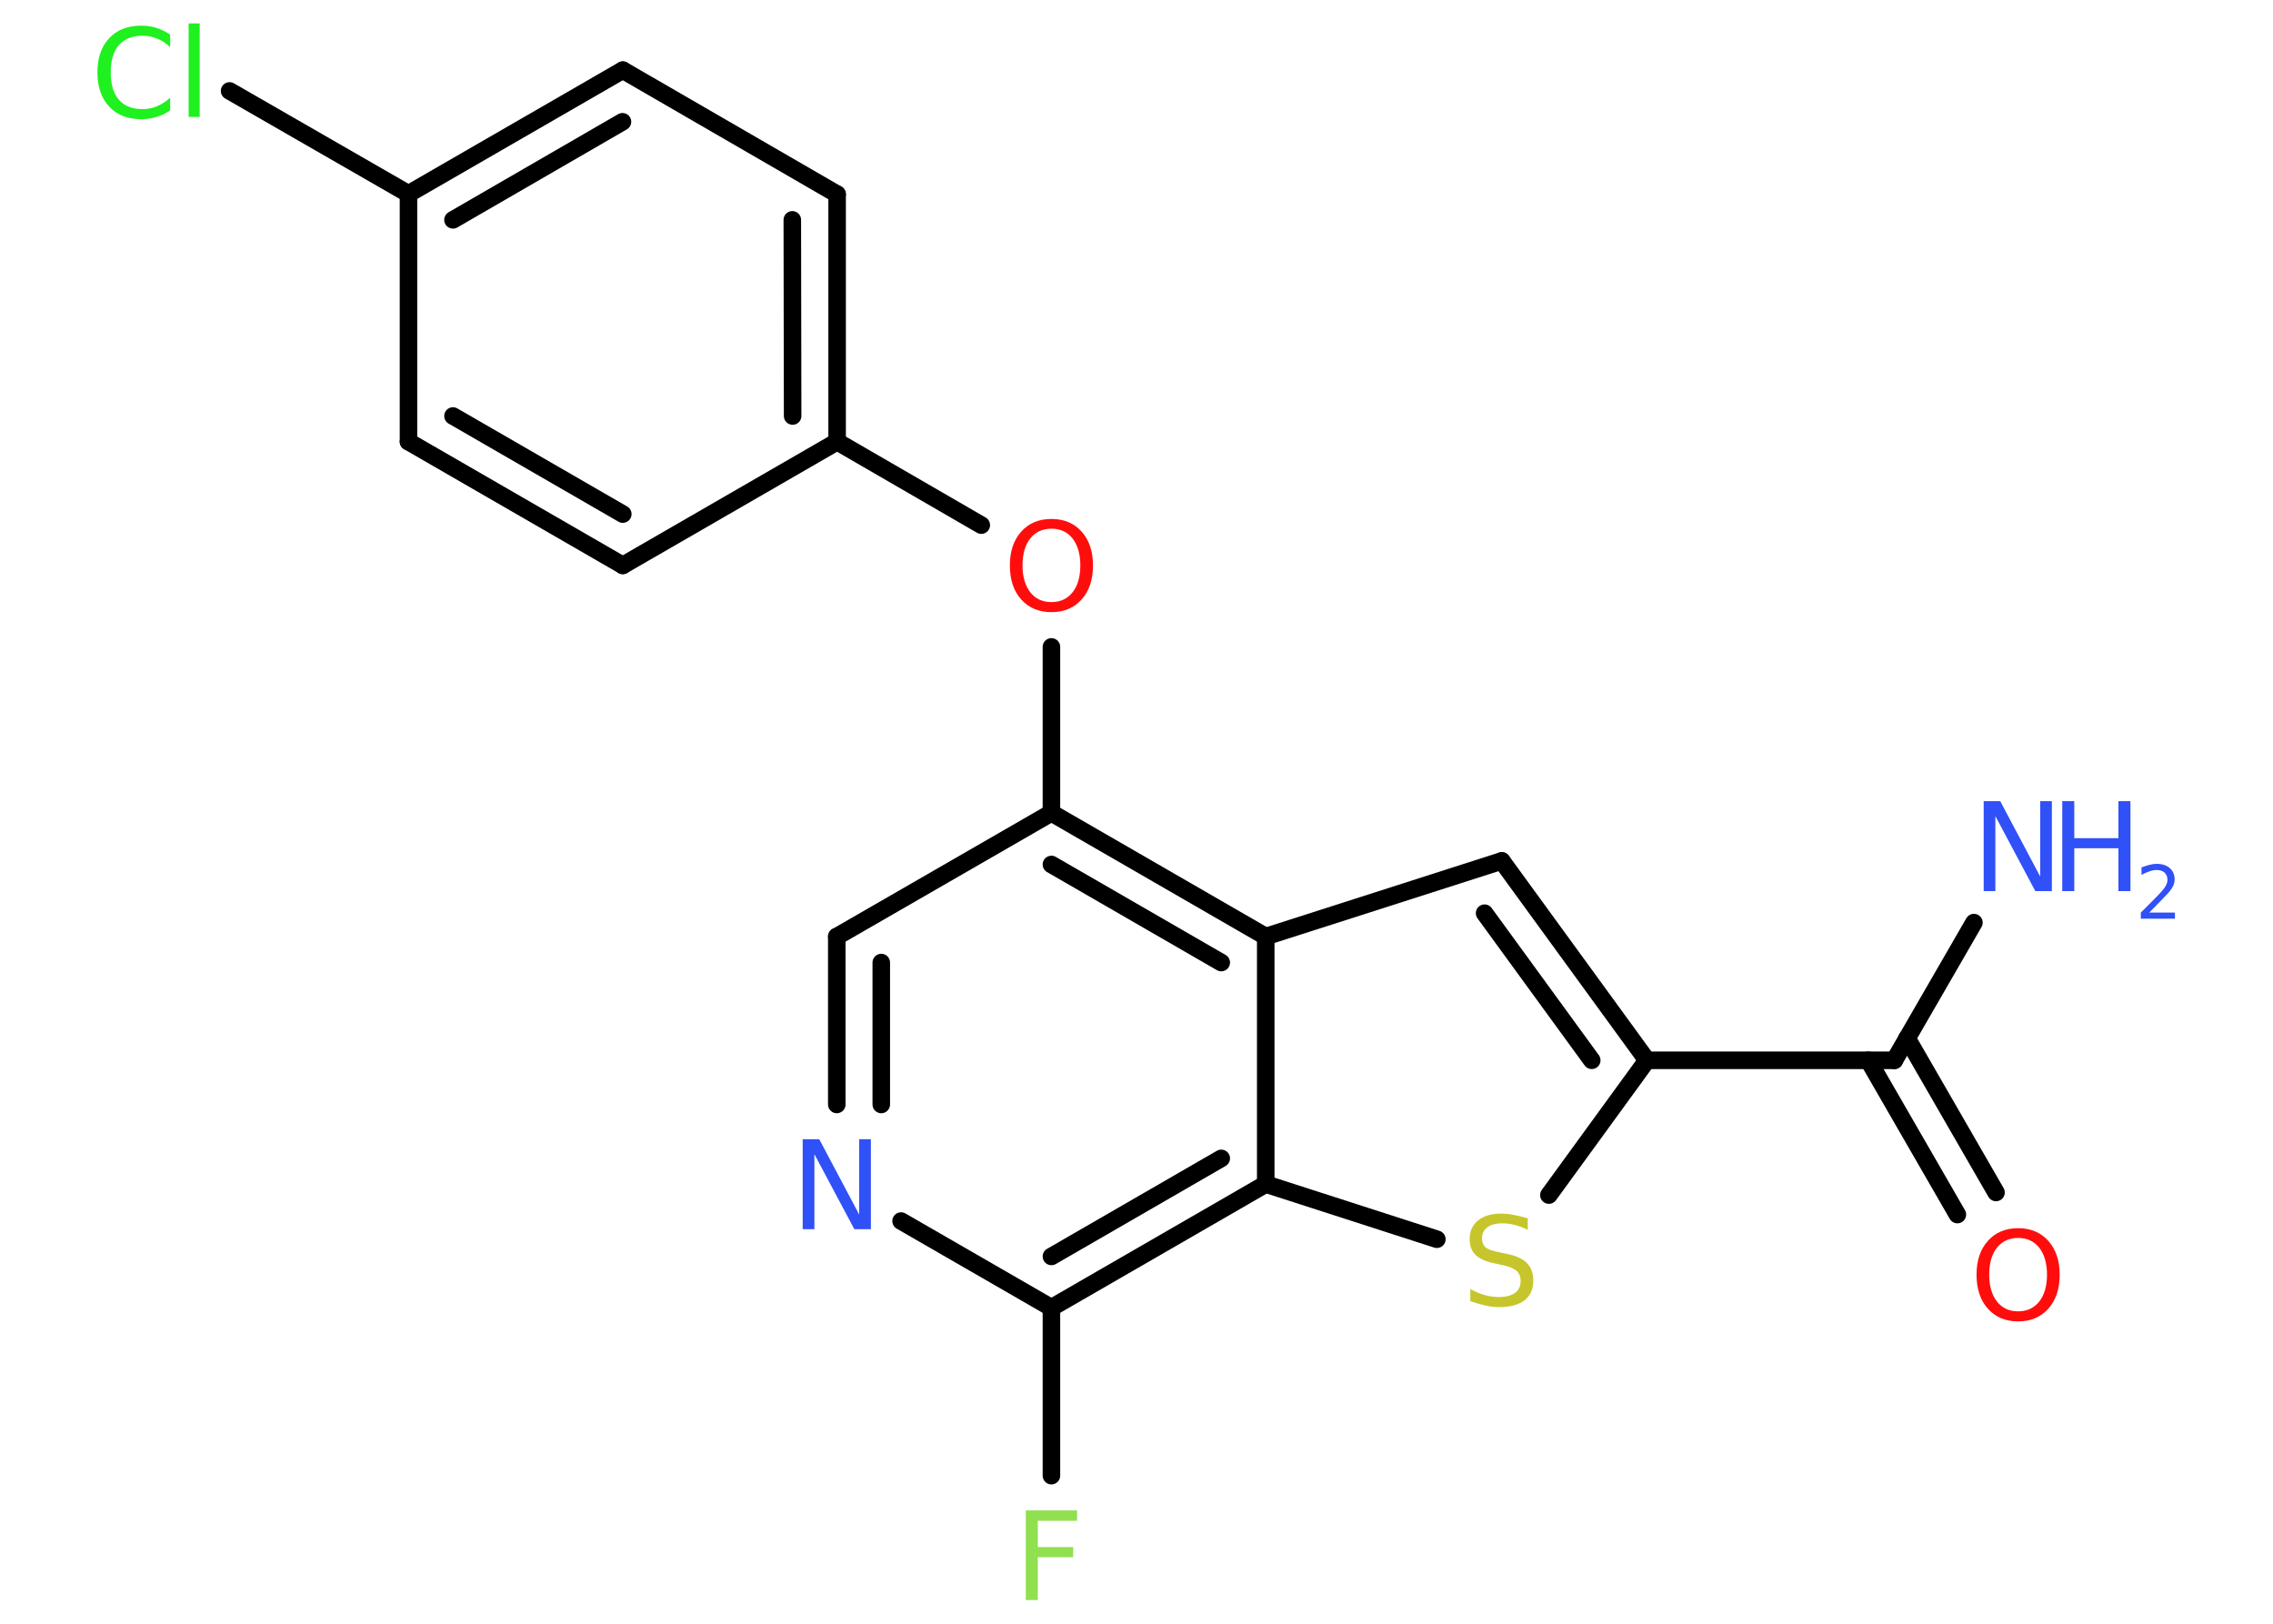<?xml version='1.0' encoding='UTF-8'?>
<!DOCTYPE svg PUBLIC "-//W3C//DTD SVG 1.1//EN" "http://www.w3.org/Graphics/SVG/1.1/DTD/svg11.dtd">
<svg version='1.2' xmlns='http://www.w3.org/2000/svg' xmlns:xlink='http://www.w3.org/1999/xlink' width='70.0mm' height='50.0mm' viewBox='0 0 70.0 50.0'>
  <desc>Generated by the Chemistry Development Kit (http://github.com/cdk)</desc>
  <g stroke-linecap='round' stroke-linejoin='round' stroke='#000000' stroke-width='.54' fill='#3050F8'>
    <rect x='.0' y='.0' width='70.0' height='50.0' fill='#FFFFFF' stroke='none'/>
    <g id='mol1' class='mol'>
      <line id='mol1bnd1' class='bond' x1='60.79' y1='28.41' x2='58.34' y2='32.65'/>
      <g id='mol1bnd2' class='bond'>
        <line x1='58.73' y1='31.97' x2='61.47' y2='36.72'/>
        <line x1='57.54' y1='32.65' x2='60.28' y2='37.4'/>
      </g>
      <line id='mol1bnd3' class='bond' x1='58.34' y1='32.65' x2='50.72' y2='32.65'/>
      <g id='mol1bnd4' class='bond'>
        <line x1='50.72' y1='32.65' x2='46.25' y2='26.51'/>
        <line x1='49.02' y1='32.65' x2='45.72' y2='28.12'/>
      </g>
      <line id='mol1bnd5' class='bond' x1='46.25' y1='26.51' x2='38.98' y2='28.84'/>
      <g id='mol1bnd6' class='bond'>
        <line x1='38.98' y1='28.84' x2='32.38' y2='25.03'/>
        <line x1='37.61' y1='29.64' x2='32.38' y2='26.62'/>
      </g>
      <line id='mol1bnd7' class='bond' x1='32.38' y1='25.03' x2='32.38' y2='19.92'/>
      <line id='mol1bnd8' class='bond' x1='30.22' y1='16.17' x2='25.78' y2='13.6'/>
      <g id='mol1bnd9' class='bond'>
        <line x1='25.78' y1='13.6' x2='25.78' y2='5.98'/>
        <line x1='24.41' y1='12.81' x2='24.4' y2='6.77'/>
      </g>
      <line id='mol1bnd10' class='bond' x1='25.78' y1='5.98' x2='19.18' y2='2.16'/>
      <g id='mol1bnd11' class='bond'>
        <line x1='19.18' y1='2.16' x2='12.58' y2='5.97'/>
        <line x1='19.17' y1='3.75' x2='13.95' y2='6.77'/>
      </g>
      <line id='mol1bnd12' class='bond' x1='12.58' y1='5.97' x2='7.07' y2='2.8'/>
      <line id='mol1bnd13' class='bond' x1='12.58' y1='5.97' x2='12.58' y2='13.6'/>
      <g id='mol1bnd14' class='bond'>
        <line x1='12.58' y1='13.6' x2='19.18' y2='17.41'/>
        <line x1='13.95' y1='12.81' x2='19.18' y2='15.83'/>
      </g>
      <line id='mol1bnd15' class='bond' x1='25.78' y1='13.6' x2='19.18' y2='17.41'/>
      <line id='mol1bnd16' class='bond' x1='32.38' y1='25.03' x2='25.77' y2='28.84'/>
      <g id='mol1bnd17' class='bond'>
        <line x1='25.77' y1='28.84' x2='25.77' y2='34.01'/>
        <line x1='27.14' y1='29.64' x2='27.14' y2='34.01'/>
      </g>
      <line id='mol1bnd18' class='bond' x1='27.75' y1='37.6' x2='32.38' y2='40.27'/>
      <line id='mol1bnd19' class='bond' x1='32.38' y1='40.27' x2='32.38' y2='45.44'/>
      <g id='mol1bnd20' class='bond'>
        <line x1='32.38' y1='40.27' x2='38.98' y2='36.46'/>
        <line x1='32.38' y1='38.69' x2='37.61' y2='35.67'/>
      </g>
      <line id='mol1bnd21' class='bond' x1='38.98' y1='28.84' x2='38.98' y2='36.46'/>
      <line id='mol1bnd22' class='bond' x1='38.98' y1='36.46' x2='44.25' y2='38.16'/>
      <line id='mol1bnd23' class='bond' x1='50.72' y1='32.65' x2='47.7' y2='36.8'/>
      <g id='mol1atm1' class='atom'>
        <path d='M61.1 24.67h.5l1.23 2.32v-2.32h.36v2.77h-.51l-1.23 -2.31v2.31h-.36v-2.77z' stroke='none'/>
        <path d='M63.51 24.67h.37v1.14h1.36v-1.14h.37v2.77h-.37v-1.32h-1.36v1.32h-.37v-2.77z' stroke='none'/>
        <path d='M66.2 28.1h.78v.19h-1.05v-.19q.13 -.13 .35 -.35q.22 -.22 .28 -.29q.11 -.12 .15 -.21q.04 -.08 .04 -.16q.0 -.13 -.09 -.22q-.09 -.08 -.24 -.08q-.11 .0 -.22 .04q-.12 .04 -.25 .11v-.23q.14 -.05 .25 -.08q.12 -.03 .21 -.03q.26 .0 .41 .13q.15 .13 .15 .35q.0 .1 -.04 .19q-.04 .09 -.14 .21q-.03 .03 -.18 .19q-.15 .15 -.42 .43z' stroke='none'/>
      </g>
      <path id='mol1atm3' class='atom' d='M62.15 38.12q-.41 .0 -.65 .3q-.24 .3 -.24 .83q.0 .52 .24 .83q.24 .3 .65 .3q.41 .0 .65 -.3q.24 -.3 .24 -.83q.0 -.52 -.24 -.83q-.24 -.3 -.65 -.3zM62.15 37.82q.58 .0 .93 .39q.35 .39 .35 1.04q.0 .66 -.35 1.05q-.35 .39 -.93 .39q-.58 .0 -.93 -.39q-.35 -.39 -.35 -1.05q.0 -.65 .35 -1.04q.35 -.39 .93 -.39z' stroke='none' fill='#FF0D0D'/>
      <path id='mol1atm8' class='atom' d='M32.38 16.28q-.41 .0 -.65 .3q-.24 .3 -.24 .83q.0 .52 .24 .83q.24 .3 .65 .3q.41 .0 .65 -.3q.24 -.3 .24 -.83q.0 -.52 -.24 -.83q-.24 -.3 -.65 -.3zM32.38 15.98q.58 .0 .93 .39q.35 .39 .35 1.04q.0 .66 -.35 1.05q-.35 .39 -.93 .39q-.58 .0 -.93 -.39q-.35 -.39 -.35 -1.05q.0 -.65 .35 -1.04q.35 -.39 .93 -.39z' stroke='none' fill='#FF0D0D'/>
      <path id='mol1atm13' class='atom' d='M5.24 1.05v.4q-.19 -.18 -.4 -.26q-.21 -.09 -.45 -.09q-.47 .0 -.73 .29q-.25 .29 -.25 .84q.0 .55 .25 .84q.25 .29 .73 .29q.24 .0 .45 -.09q.21 -.09 .4 -.26v.39q-.2 .14 -.42 .2q-.22 .07 -.47 .07q-.63 .0 -.99 -.39q-.36 -.39 -.36 -1.05q.0 -.67 .36 -1.05q.36 -.39 .99 -.39q.25 .0 .47 .07q.22 .07 .41 .2zM5.81 .72h.34v2.88h-.34v-2.88z' stroke='none' fill='#1FF01F'/>
      <path id='mol1atm17' class='atom' d='M24.73 35.08h.5l1.23 2.32v-2.32h.36v2.77h-.51l-1.23 -2.31v2.31h-.36v-2.77z' stroke='none'/>
      <path id='mol1atm19' class='atom' d='M31.58 46.51h1.59v.32h-1.21v.81h1.09v.31h-1.09v1.32h-.37v-2.77z' stroke='none' fill='#90E050'/>
      <path id='mol1atm21' class='atom' d='M47.05 37.51v.36q-.21 -.1 -.4 -.15q-.19 -.05 -.37 -.05q-.31 .0 -.47 .12q-.17 .12 -.17 .34q.0 .18 .11 .28q.11 .09 .42 .15l.23 .05q.42 .08 .62 .28q.2 .2 .2 .54q.0 .4 -.27 .61q-.27 .21 -.79 .21q-.2 .0 -.42 -.05q-.22 -.05 -.46 -.13v-.38q.23 .13 .45 .19q.22 .06 .43 .06q.32 .0 .5 -.13q.17 -.13 .17 -.36q.0 -.21 -.13 -.32q-.13 -.11 -.41 -.17l-.23 -.05q-.42 -.08 -.61 -.26q-.19 -.18 -.19 -.49q.0 -.37 .26 -.58q.26 -.21 .71 -.21q.19 .0 .39 .04q.2 .04 .41 .1z' stroke='none' fill='#C6C62C'/>
    </g>
  </g>
</svg>

